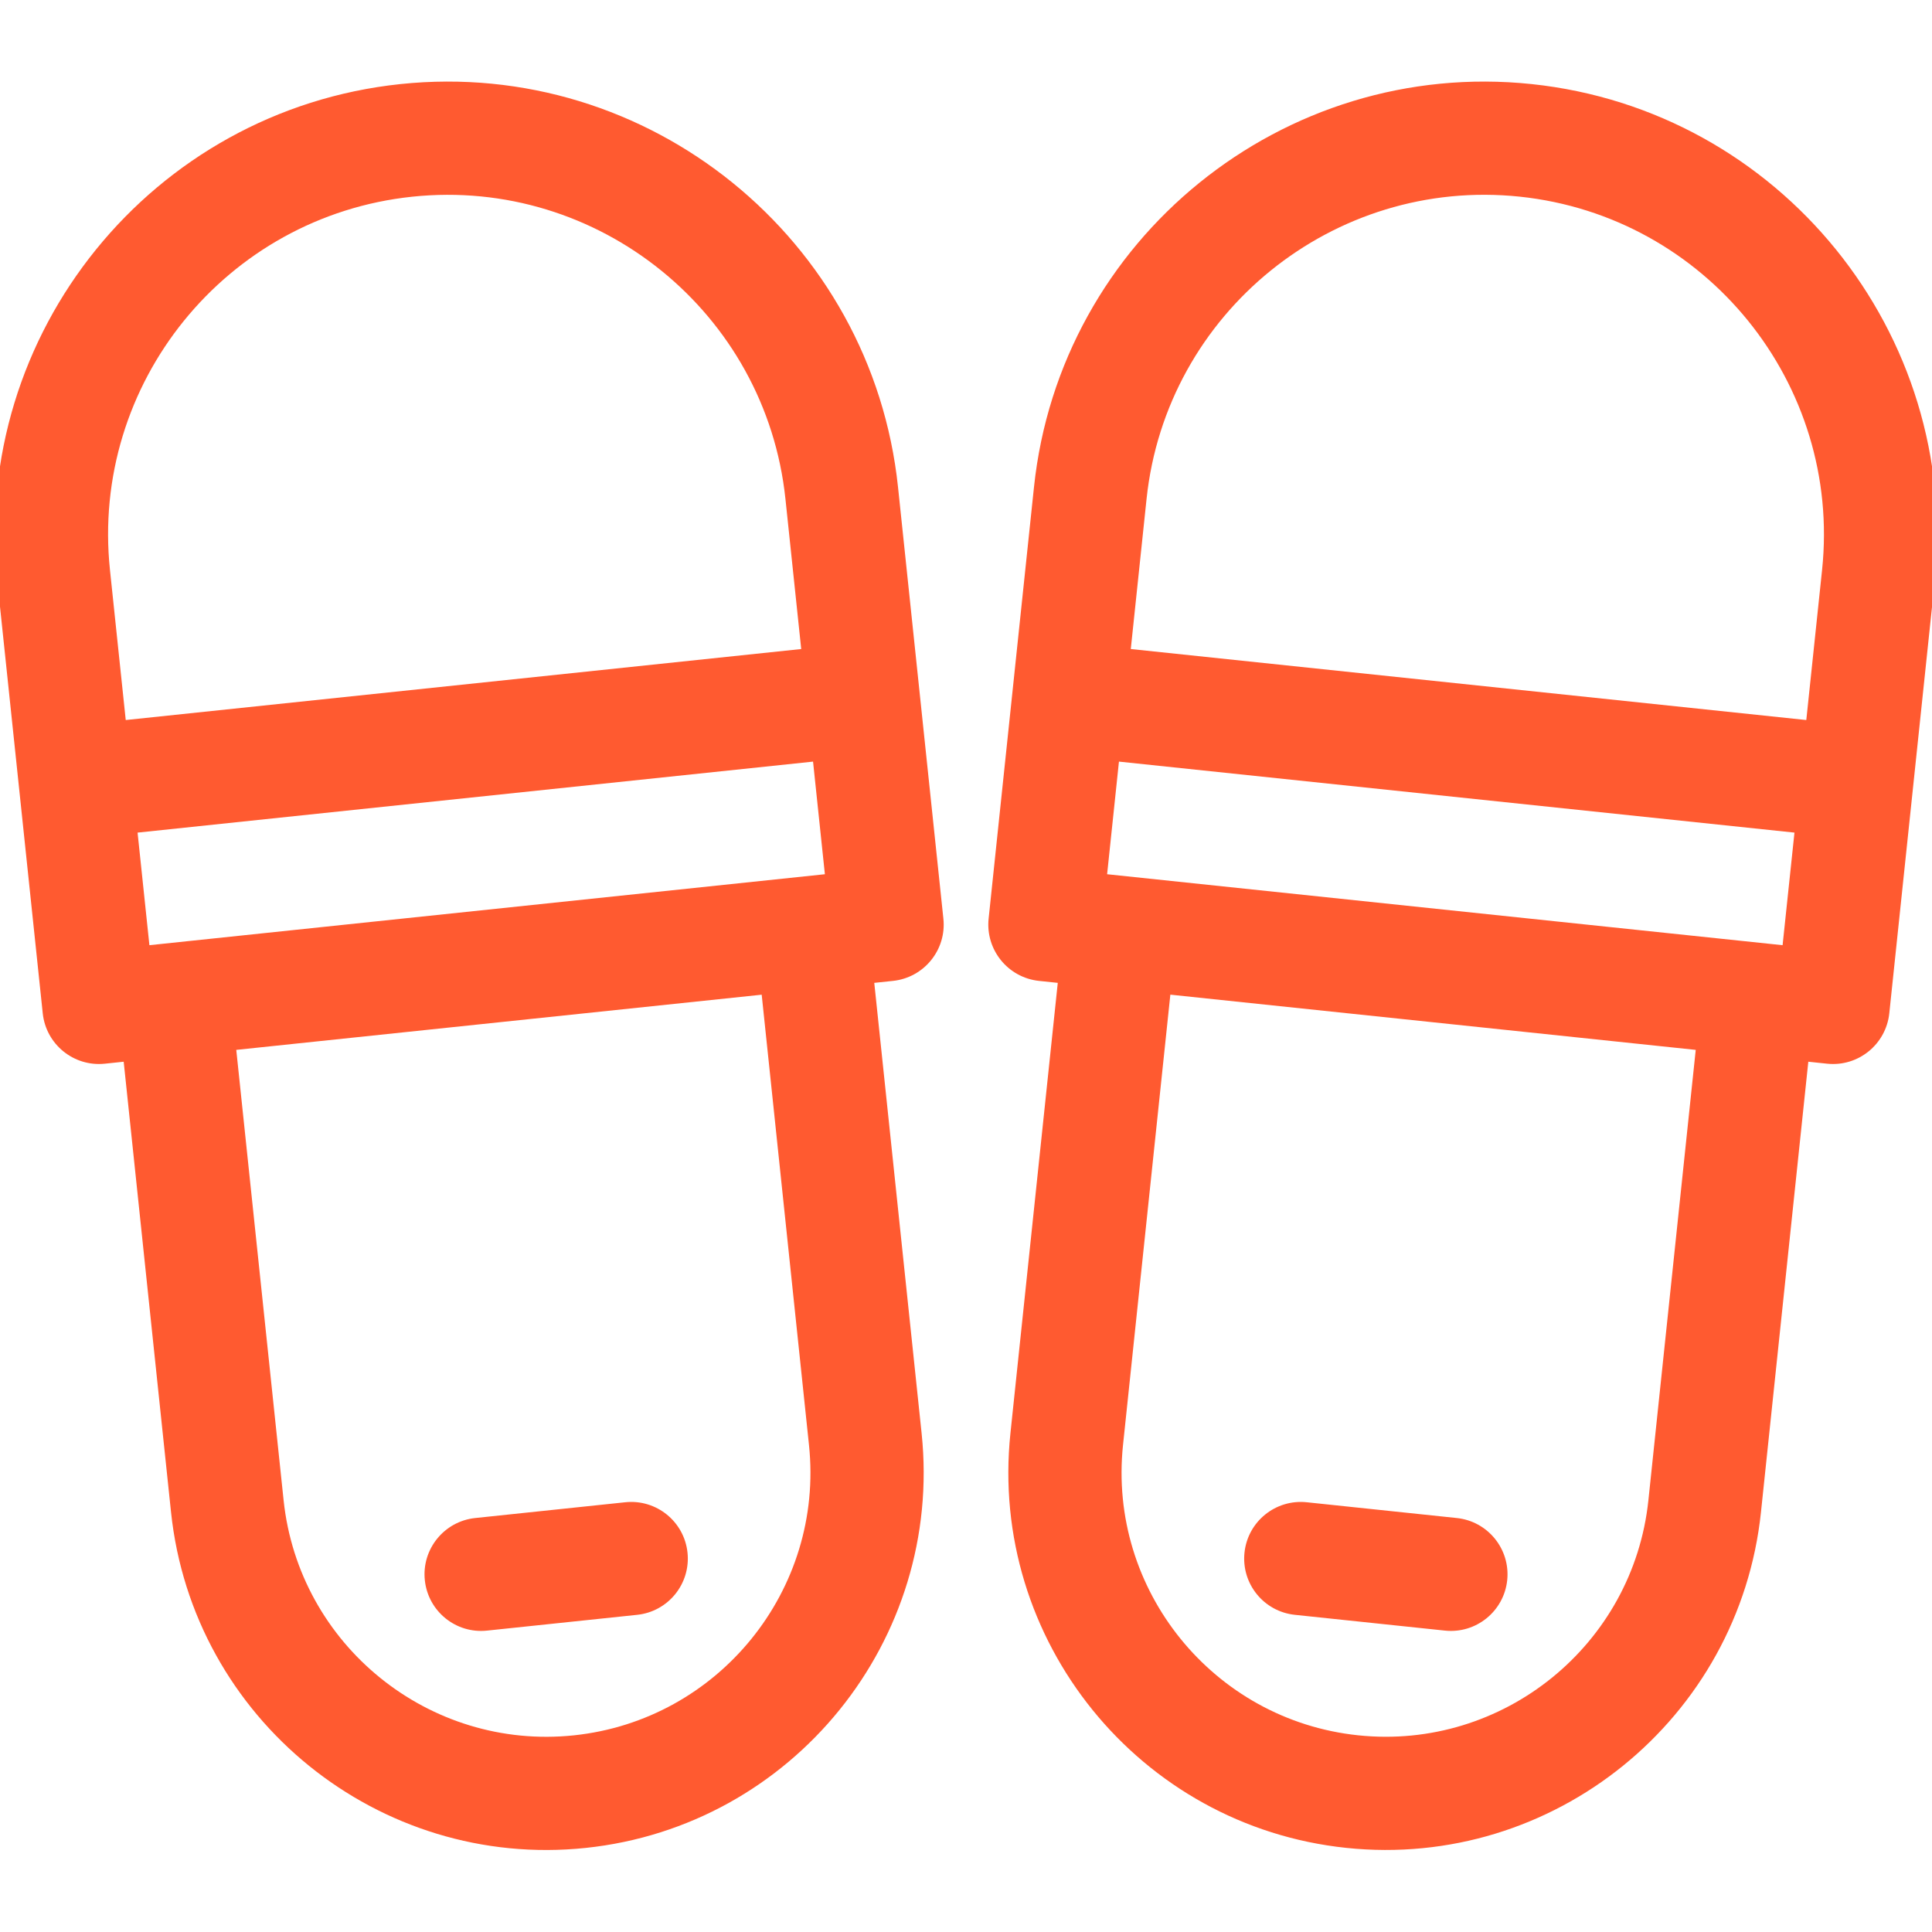 <svg width="48" height="48" viewBox="0 0 48 48" fill="none" xmlns="http://www.w3.org/2000/svg">
<g clip-path="url(#clip0_2016_277)">
<path d="M38.053 2.089C31.884 1.441 26.337 5.933 25.689 12.102L24.562 22.824C24.481 23.596 25.041 24.288 25.813 24.37L26.28 24.419L25.104 35.607C24.563 40.748 28.306 45.37 33.447 45.91C38.588 46.451 43.211 42.708 43.751 37.567L44.927 26.378L45.393 26.427C46.165 26.509 46.857 25.948 46.939 25.176L48.066 14.454C48.714 8.284 44.222 2.738 38.053 2.089ZM37.759 4.886C42.386 5.373 45.755 9.533 45.269 14.16L44.877 17.889L28.094 16.125L28.486 12.396C28.972 7.769 33.132 4.4 37.759 4.886ZM27.506 21.72L27.8 18.922L44.583 20.686L44.288 23.483L27.506 21.72ZM40.954 37.273C40.576 40.872 37.34 43.492 33.741 43.113C30.143 42.735 27.523 39.5 27.901 35.901L29.077 24.712L42.13 26.084L40.954 37.273Z" fill="#FF5A30"/>
<path d="M32.171 40.12L35.9 40.512C36.672 40.593 37.364 40.033 37.446 39.261C37.527 38.488 36.966 37.796 36.194 37.715L32.465 37.323C31.692 37.242 31 37.802 30.919 38.575C30.838 39.347 31.398 40.039 32.171 40.12Z" fill="#FF5A30"/>
<path d="M9.947 2.089C3.778 2.738 -0.714 8.284 -0.065 14.454L1.062 25.176C1.143 25.948 1.835 26.509 2.607 26.427L3.073 26.378L4.249 37.567C4.79 42.708 9.412 46.451 14.553 45.911C19.694 45.37 23.437 40.748 22.897 35.607L21.721 24.419L22.187 24.37C22.959 24.288 23.52 23.596 23.438 22.824L22.311 12.102C21.663 5.933 16.116 1.441 9.947 2.089ZM3.712 23.483L3.418 20.686L20.2 18.922L20.494 21.72L3.712 23.483ZM20.099 35.901C20.478 39.5 17.858 42.735 14.259 43.114C10.66 43.492 7.425 40.872 7.046 37.273L5.87 26.084L18.924 24.713L20.099 35.901ZM19.906 16.125L3.124 17.889L2.732 14.16C2.245 9.533 5.614 5.373 10.241 4.887C14.868 4.4 19.028 7.769 19.514 12.396L19.906 16.125Z" fill="#FF5A30"/>
<path d="M12.1 40.512L15.83 40.12C16.602 40.039 17.162 39.347 17.081 38.575C17 37.803 16.308 37.242 15.536 37.323L11.806 37.715C11.034 37.797 10.473 38.489 10.555 39.261C10.636 40.033 11.328 40.594 12.1 40.512Z" fill="#FF5A30"/>
</g>
<defs>
<clipPath id="clip0_2016_277">
<rect width="48" height="48" fill="white"/>
</clipPath>
</defs>
</svg>
